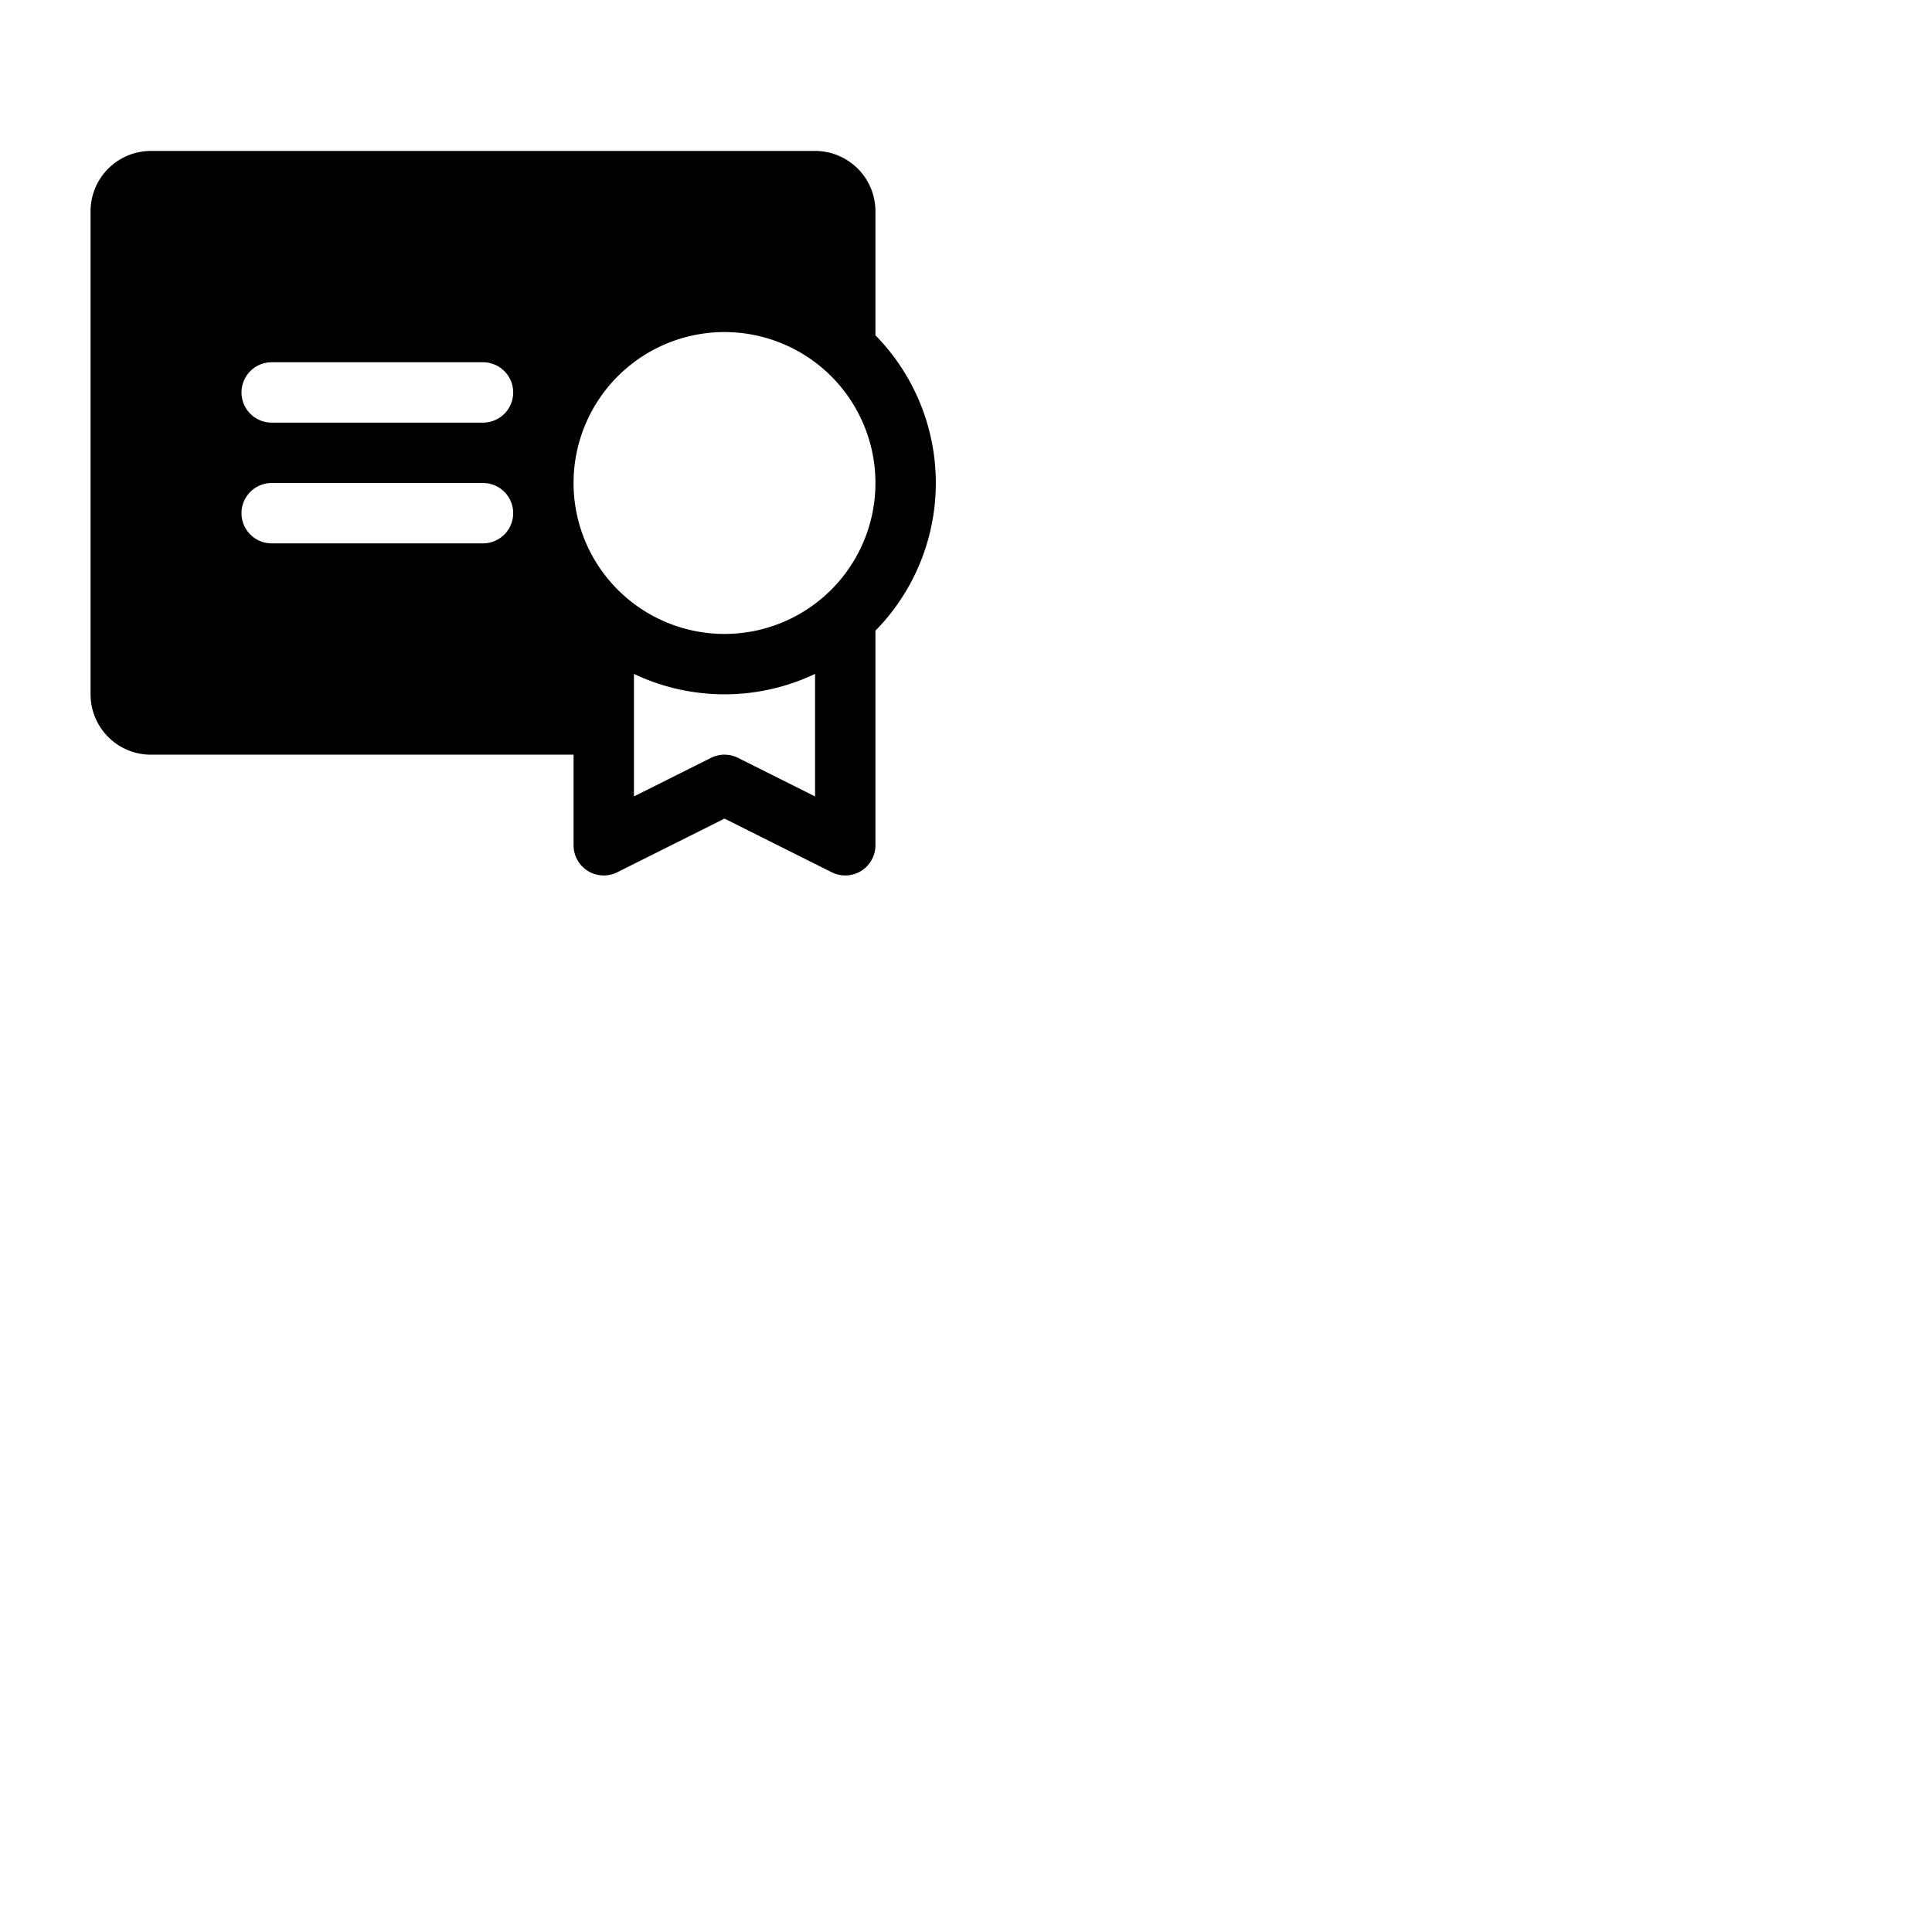<svg xmlns="http://www.w3.org/2000/svg" version="1.1" viewBox="0 0 512 512" fill="currentColor"><path fill="currentColor" d="M232 88.86V56a16 16 0 0 0-16-16H40a16 16 0 0 0-16 16v128a16 16 0 0 0 16 16h112v24a8 8 0 0 0 11.58 7.16L192 216.94l28.42 14.22A8 8 0 0 0 232 224v-56.86a55.87 55.87 0 0 0 0-78.28M128 144H72a8 8 0 0 1 0-16h56a8 8 0 0 1 0 16m0-32H72a8 8 0 0 1 0-16h56a8 8 0 0 1 0 16m88 99.06l-20.42-10.22a8 8 0 0 0-7.16 0L168 211.06v-32.47a55.94 55.94 0 0 0 48 0ZM192 168a40 40 0 1 1 40-40a40 40 0 0 1-40 40"/></svg>